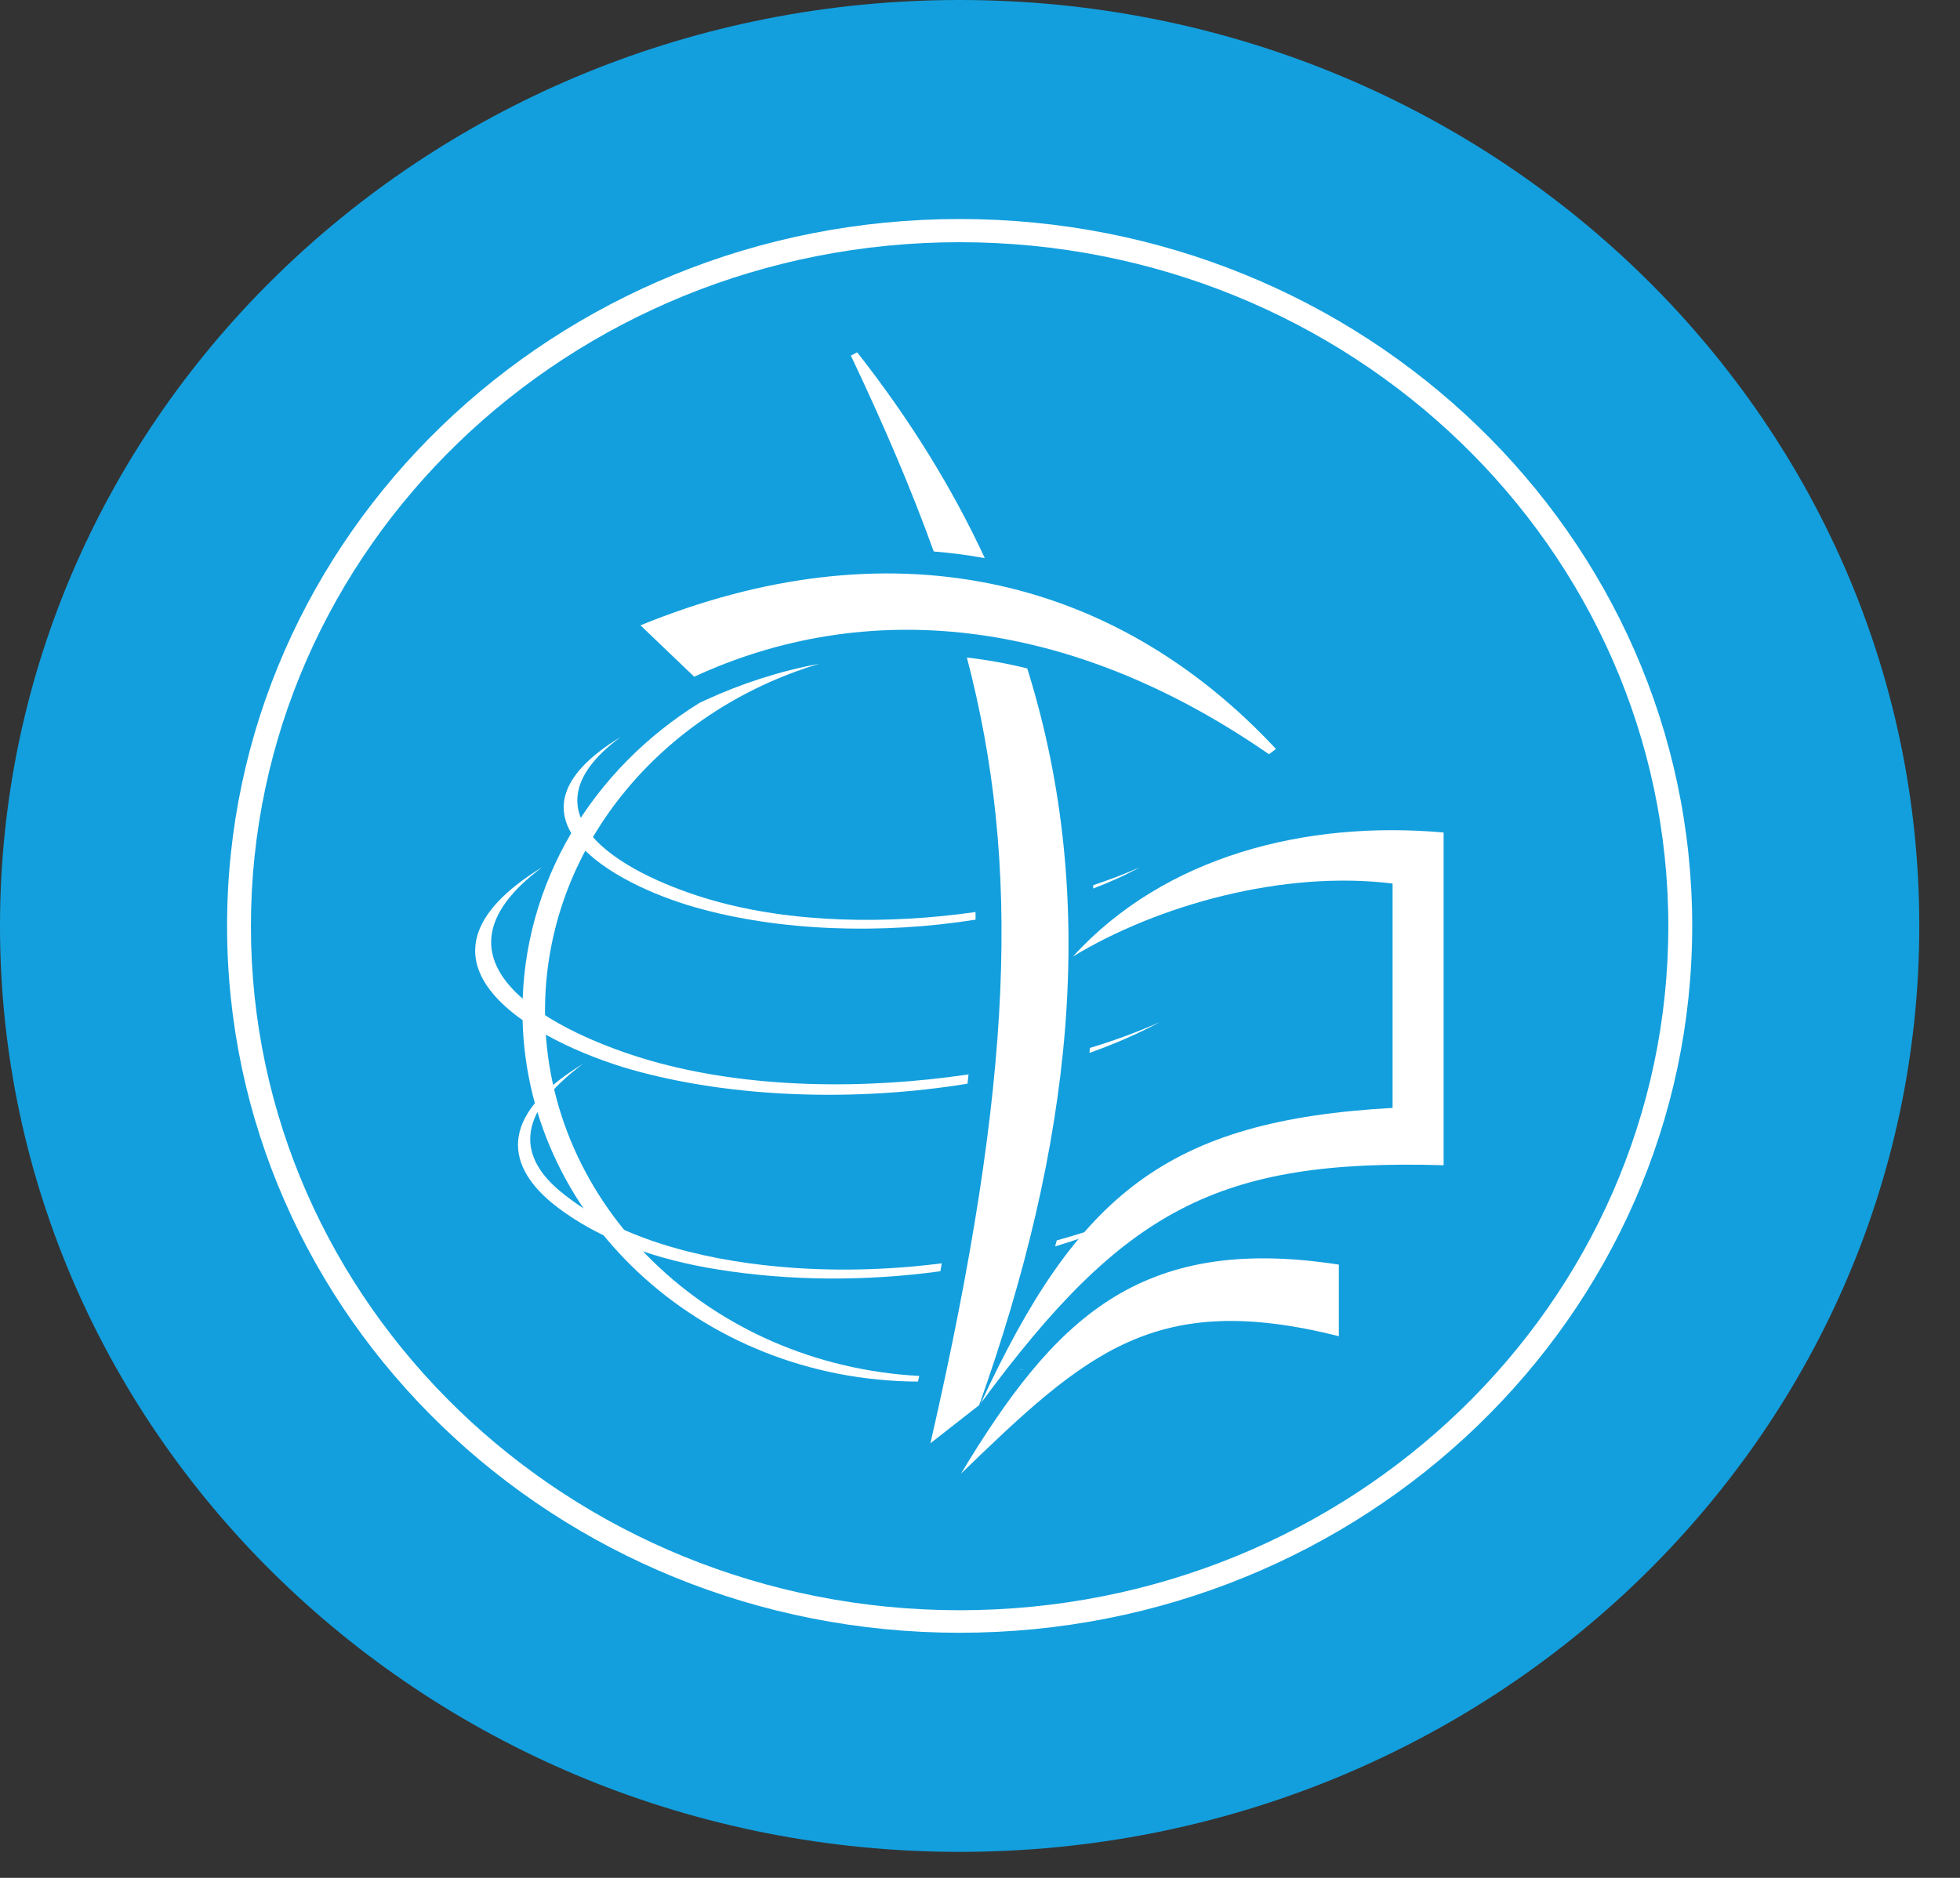 <svg width="48" height="46" viewBox="0 0 48 46" fill="none" xmlns="http://www.w3.org/2000/svg">
<rect x="0" y="0" width="48" height="46" fill="#333333" stroke="none"/>
<path fill-rule="evenodd" clip-rule="evenodd" d="M23.501 0C36.482 0 47.003 10.155 47.003 22.681C47.003 35.207 36.482 45.363 23.501 45.363C10.521 45.363 0 35.207 0 22.681C0 10.155 10.521 0 23.501 0Z" fill="#139FDD"/>
<path fill-rule="evenodd" clip-rule="evenodd" d="M23.501 5.933C33.088 5.933 40.857 13.434 40.857 22.689C40.857 31.943 33.088 39.444 23.501 39.444C13.914 39.444 6.145 31.943 6.145 22.689C6.145 13.434 13.914 5.933 23.501 5.933ZM23.501 5.365C33.413 5.365 41.442 13.118 41.442 22.681C41.442 32.244 33.405 39.996 23.501 39.996C13.589 39.996 5.561 32.244 5.561 22.681C5.561 13.118 13.589 5.365 23.501 5.365Z" fill="white"/>
<path fill-rule="evenodd" clip-rule="evenodd" d="M26.69 25.67C27.315 25.483 27.899 25.264 28.403 25.037C27.875 25.321 27.299 25.572 26.682 25.791C26.682 25.751 26.69 25.71 26.69 25.67ZM13.287 21.237C10.113 23.591 13.677 25.329 15.917 25.978C18.345 26.676 21.186 26.692 23.719 26.319C23.71 26.392 23.702 26.465 23.694 26.546C20.95 26.993 17.93 26.895 15.479 26.206C13.084 25.524 9.504 23.551 13.287 21.237Z" fill="white"/>
<path fill-rule="evenodd" clip-rule="evenodd" d="M25.88 30.385C26.846 30.118 27.779 29.777 28.68 29.371C27.795 29.85 26.837 30.231 25.839 30.532L25.88 30.385ZM14.279 26.059C12.542 27.349 12.769 28.38 13.703 29.168C15.067 30.312 17.112 30.848 19.061 31.027C20.384 31.148 21.731 31.116 23.063 30.946L23.03 31.14C21.196 31.392 19.32 31.376 17.599 31.1C16.098 30.864 14.677 30.377 13.589 29.525C12.444 28.624 12.104 27.382 14.279 26.059Z" fill="white"/>
<path fill-rule="evenodd" clip-rule="evenodd" d="M26.773 21.683C27.187 21.545 27.569 21.399 27.909 21.245C27.56 21.44 27.179 21.61 26.773 21.765V21.683ZM15.197 18.055C12.526 20.035 15.53 21.497 17.405 22.041C19.418 22.625 21.78 22.641 23.891 22.341C23.891 22.406 23.891 22.463 23.891 22.528C21.594 22.893 19.085 22.812 17.031 22.227C15.026 21.659 12.006 19.995 15.197 18.055Z" fill="white"/>
<path fill-rule="evenodd" clip-rule="evenodd" d="M24.964 33.559C24.996 33.551 25.037 33.543 25.069 33.543C25.029 33.551 24.996 33.559 24.964 33.559ZM20.061 16.26C16.164 17.429 13.347 20.798 13.347 24.767C13.347 29.533 17.398 33.429 22.512 33.705L22.48 33.843C17.13 33.819 12.795 29.76 12.795 24.767C12.795 21.618 14.516 18.841 17.13 17.218L17.268 17.153C18.169 16.739 19.102 16.438 20.061 16.26Z" fill="white"/>
<path fill-rule="evenodd" clip-rule="evenodd" d="M25.157 16.374C26.959 22.122 26.22 28.121 23.98 34.42L22.786 35.354C24.832 26.424 25.002 21.164 23.679 16.107C24.174 16.163 24.669 16.253 25.157 16.374ZM20.992 8.63C22.299 10.294 23.33 11.975 24.117 13.671C23.703 13.598 23.281 13.541 22.867 13.509C22.315 11.975 21.642 10.408 20.838 8.711L20.992 8.63Z" fill="white"/>
<path fill-rule="evenodd" clip-rule="evenodd" d="M23.533 36.1C26.61 33.121 28.298 31.603 32.788 32.731V30.978C27.868 30.215 25.798 32.35 23.533 36.1Z" fill="white"/>
<path fill-rule="evenodd" clip-rule="evenodd" d="M24.021 34.372C27.512 29.639 29.81 28.381 35.354 28.543V20.393C31.993 20.093 28.527 20.961 26.278 23.429C28.34 22.179 31.409 21.31 34.104 21.643V27.139C28.592 27.447 26.4 29.241 24.021 34.372Z" fill="white"/>
<path fill-rule="evenodd" clip-rule="evenodd" d="M17.001 16.577C21.165 14.653 26.133 15.05 31.077 18.476L31.248 18.346C27.229 14.036 21.717 12.851 15.685 15.318L17.001 16.577Z" fill="white"/>
</svg>
